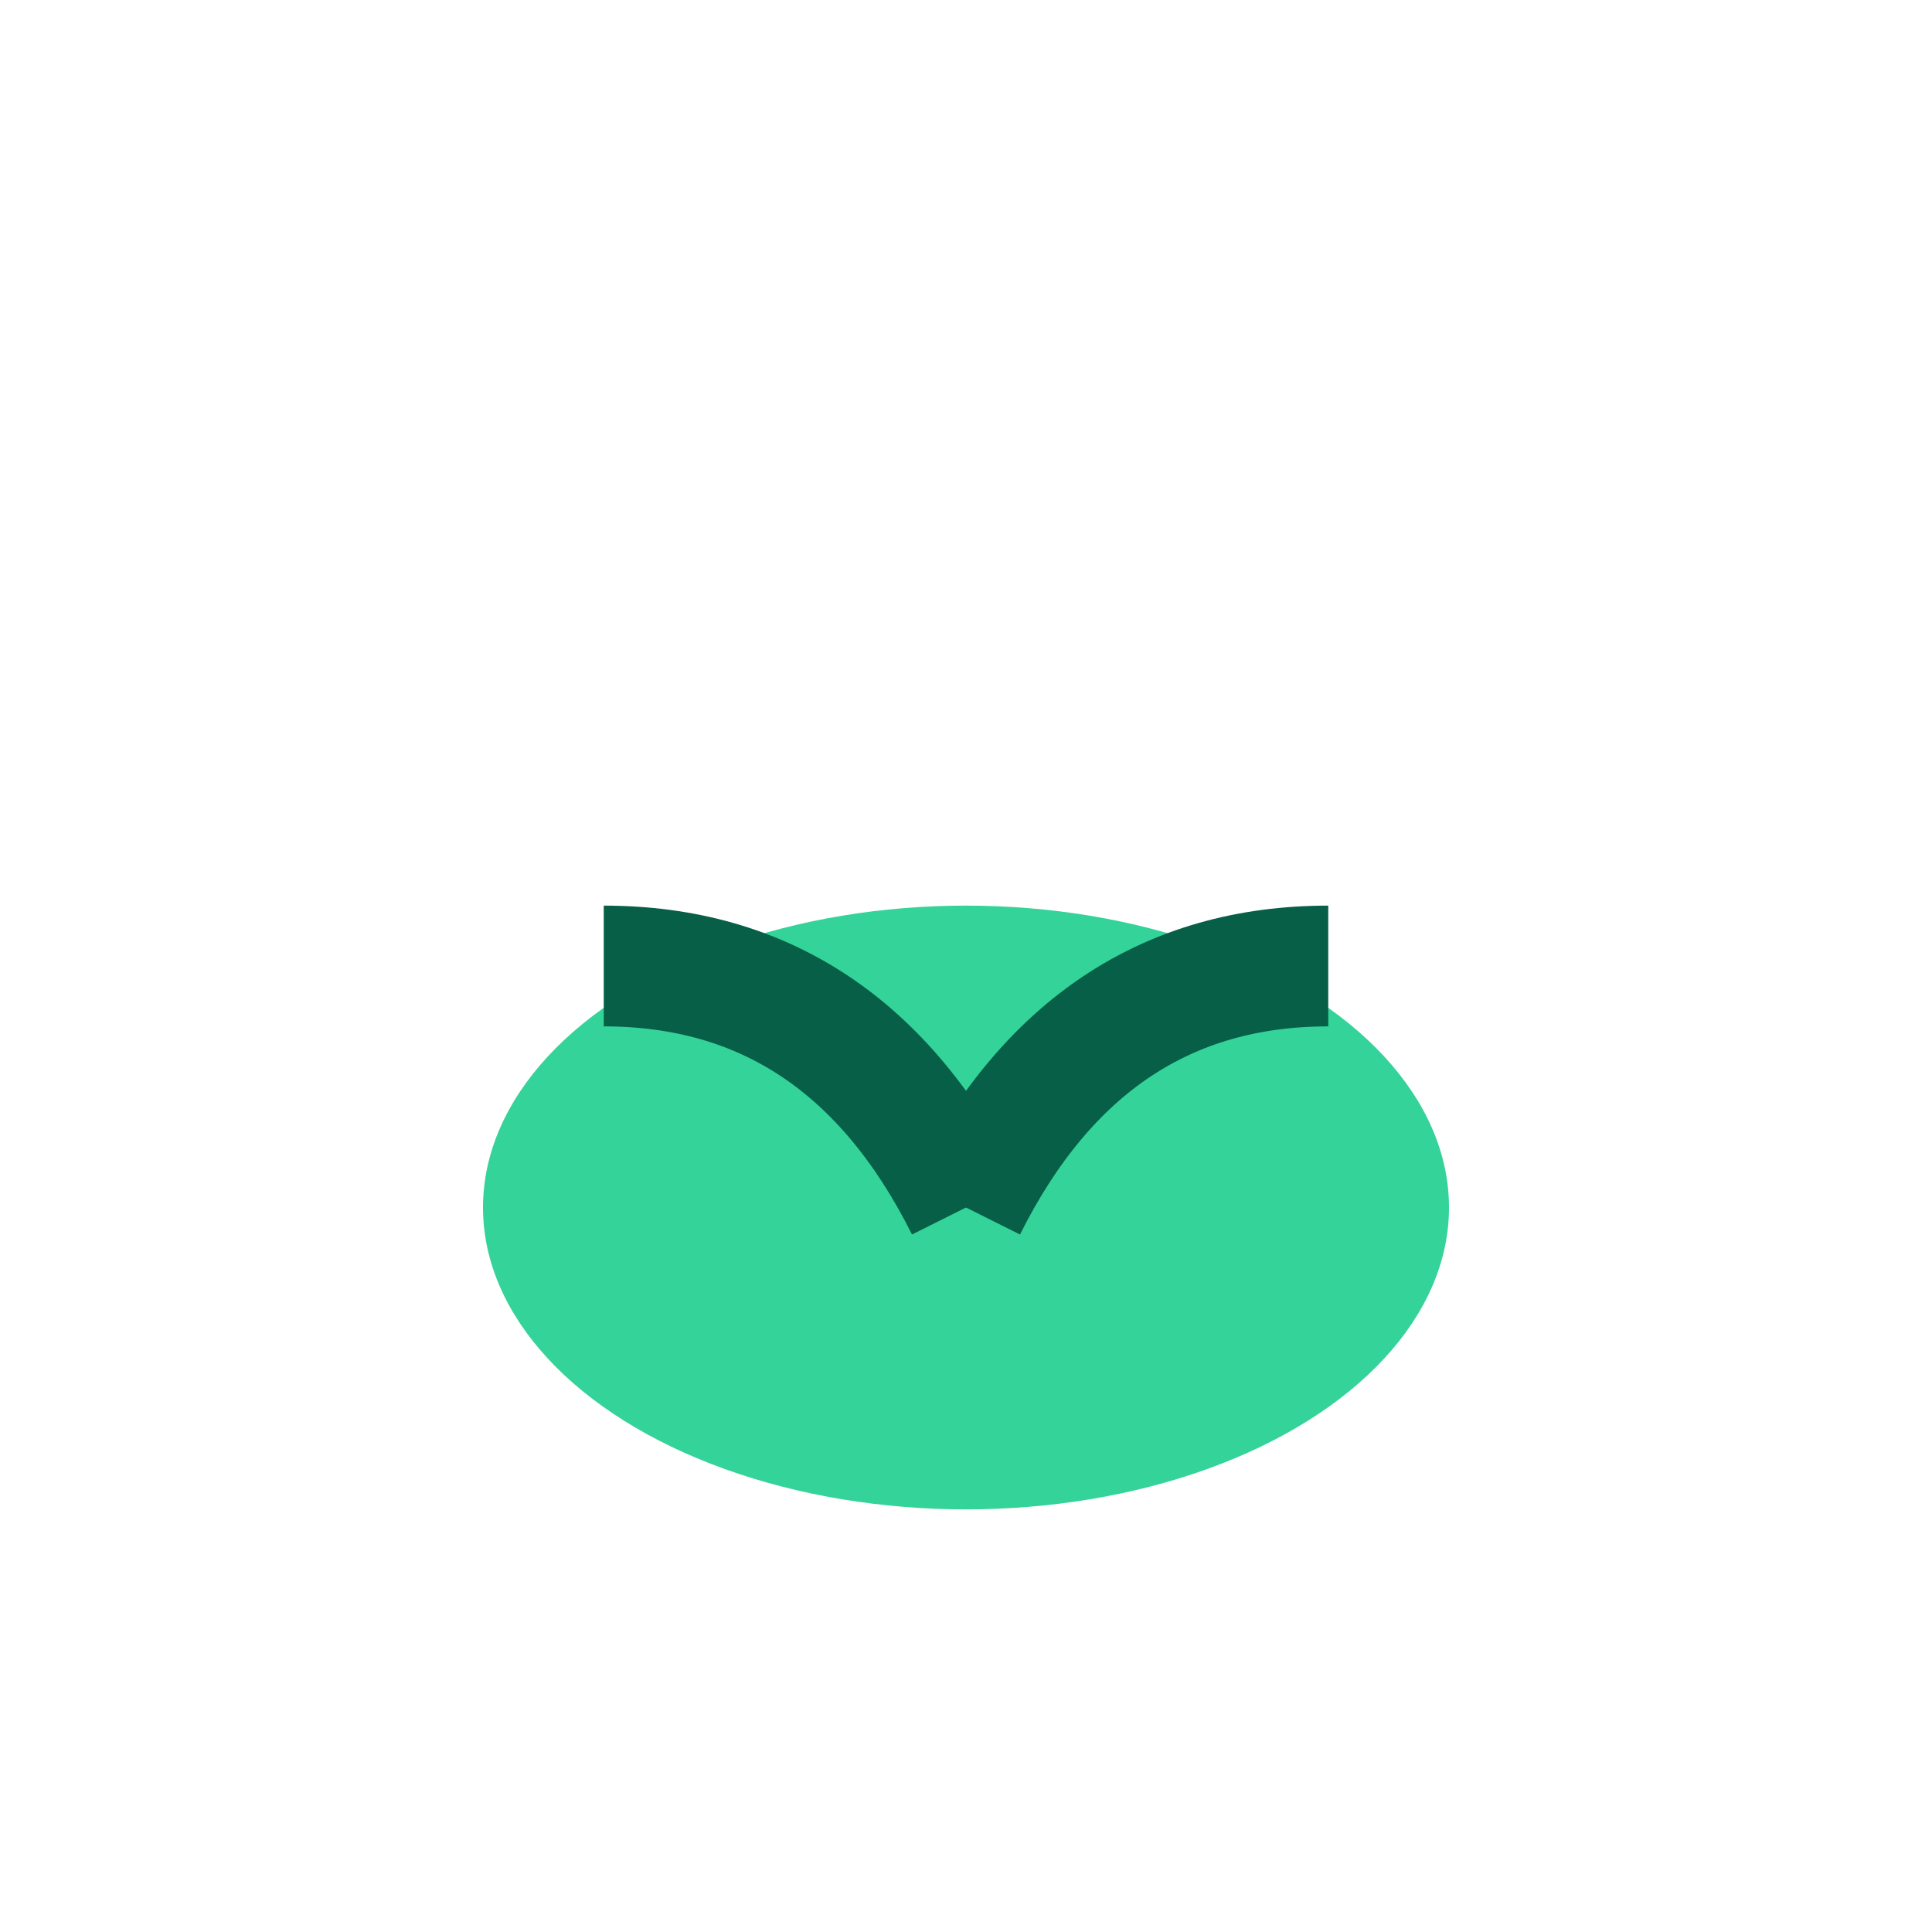 <svg width="32" height="32" viewBox="0 0 32 32" fill="none" xmlns="http://www.w3.org/2000/svg">
  <ellipse cx="16" cy="20" rx="8" ry="5" fill="#34d399"/>
  <path d="M16 20 Q18 16 22 16" stroke="#065f46" stroke-width="2" fill="none"/>
  <path d="M16 20 Q14 16 10 16" stroke="#065f46" stroke-width="2" fill="none"/>
</svg> 